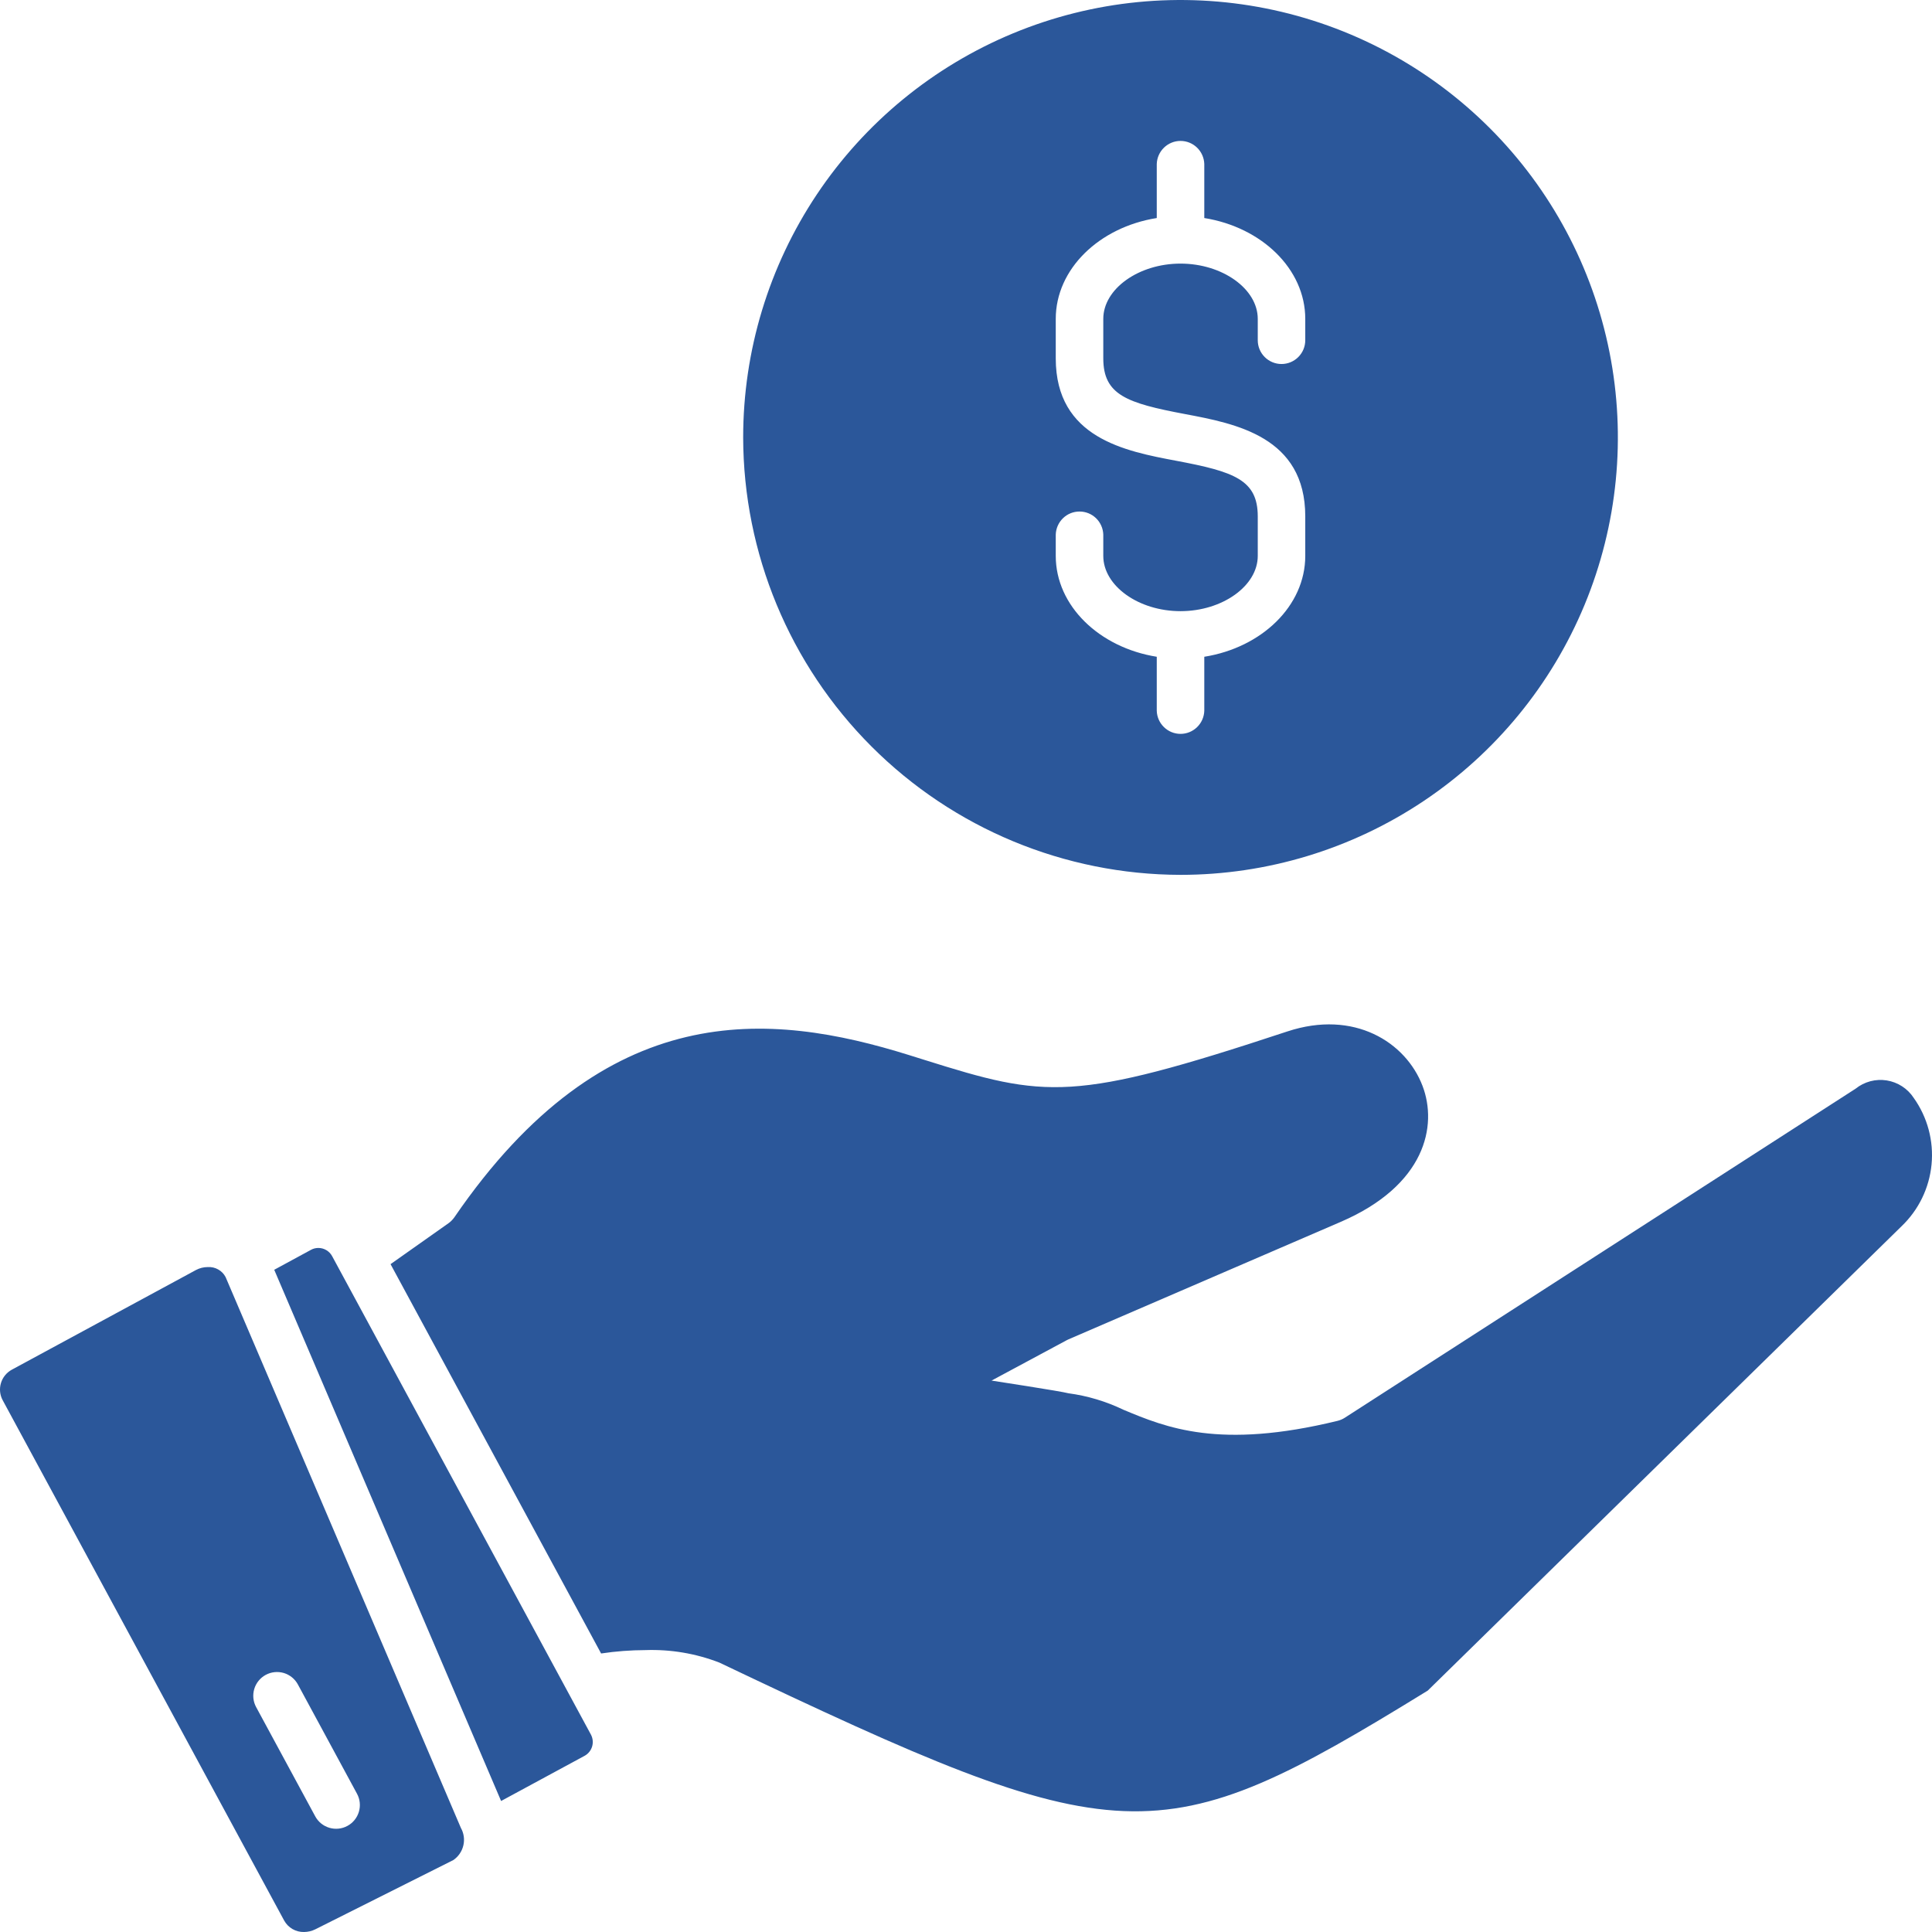 <svg width="68" height="68" viewBox="0 0 68 68" fill="none" xmlns="http://www.w3.org/2000/svg">
<path d="M66.922 43.166L50.251 59.504C40.746 65.354 39.539 65.29 25.318 58.517C24.491 58.197 23.608 58.048 22.721 58.078C22.198 58.08 21.675 58.119 21.157 58.197L13.746 44.494L15.785 43.054C15.865 42.997 15.935 42.926 15.992 42.845C21.32 35.072 27.081 35.599 32.014 37.141L32.538 37.305C36.823 38.651 37.749 38.804 45.309 36.304C47.66 35.526 49.483 36.681 50.069 38.222C50.603 39.625 50.17 41.719 47.193 43.004L37.608 47.14C37.586 47.15 37.565 47.16 37.545 47.171L34.899 48.592C34.899 48.592 37.39 48.974 37.602 49.038C38.275 49.128 38.928 49.324 39.539 49.618C41.042 50.245 42.912 51.026 47.078 50.009C47.168 49.987 47.254 49.95 47.332 49.9L65.31 38.319C65.462 38.197 65.638 38.108 65.827 38.057C66.015 38.007 66.212 37.997 66.405 38.027C66.598 38.058 66.782 38.128 66.946 38.234C67.11 38.34 67.25 38.479 67.357 38.643C67.841 39.323 68.064 40.155 67.984 40.986C67.904 41.817 67.527 42.591 66.922 43.166ZM11.688 44.209C11.64 44.122 11.57 44.05 11.485 44C11.4 43.95 11.302 43.923 11.203 43.924C11.114 43.924 11.026 43.946 10.947 43.989L9.652 44.692L17.637 63.389L20.581 61.796C20.706 61.726 20.8 61.609 20.841 61.47C20.882 61.332 20.867 61.183 20.8 61.055L11.688 44.209ZM16.221 64.335C16.326 64.522 16.358 64.742 16.309 64.952C16.26 65.161 16.135 65.345 15.958 65.467L11.099 67.905C10.975 67.967 10.839 67.999 10.7 68C10.558 68.003 10.418 67.967 10.294 67.896C10.171 67.825 10.07 67.721 10.001 67.596L0.095 49.284C-0.005 49.099 -0.027 48.882 0.033 48.681C0.093 48.479 0.231 48.31 0.415 48.209L6.9 44.699C7.027 44.632 7.168 44.597 7.311 44.597C7.439 44.588 7.567 44.617 7.679 44.68C7.791 44.742 7.882 44.836 7.941 44.95L16.221 64.335ZM12.565 63.133L10.485 59.288C10.38 59.093 10.201 58.948 9.989 58.884C9.883 58.853 9.773 58.843 9.664 58.854C9.555 58.865 9.449 58.898 9.352 58.95C9.256 59.003 9.17 59.073 9.101 59.159C9.032 59.244 8.98 59.342 8.949 59.447C8.886 59.66 8.909 59.889 9.015 60.084L11.095 63.929C11.2 64.124 11.379 64.269 11.592 64.332C11.804 64.395 12.033 64.372 12.228 64.266C12.423 64.161 12.568 63.982 12.631 63.77C12.695 63.557 12.671 63.328 12.565 63.133ZM26.157 15.397C26.157 12.352 27.059 9.375 28.75 6.843C30.442 4.311 32.846 2.338 35.659 1.172C38.472 0.007 41.567 -0.298 44.553 0.296C47.539 0.89 50.282 2.356 52.435 4.509C54.588 6.662 56.054 9.406 56.648 12.392C57.242 15.379 56.937 18.474 55.772 21.288C54.607 24.101 52.634 26.506 50.102 28.197C47.571 29.889 44.595 30.792 41.55 30.792C37.47 30.784 33.559 29.16 30.674 26.274C27.789 23.389 26.165 19.477 26.157 15.397ZM37.159 19.565C37.159 21.325 38.695 22.793 40.714 23.116V25.018C40.721 25.235 40.812 25.442 40.968 25.593C41.124 25.745 41.333 25.83 41.55 25.83C41.768 25.83 41.977 25.745 42.133 25.593C42.289 25.442 42.38 25.235 42.387 25.018V23.116C44.409 22.793 45.941 21.325 45.941 19.565V18.176C45.941 15.37 43.493 14.91 41.705 14.573C39.663 14.188 38.832 13.903 38.832 12.613V11.223C38.832 10.169 40.075 9.278 41.55 9.278C43.026 9.278 44.269 10.169 44.269 11.223V11.976C44.269 12.197 44.357 12.41 44.514 12.567C44.671 12.724 44.883 12.812 45.105 12.812C45.327 12.812 45.539 12.724 45.696 12.567C45.853 12.41 45.941 12.197 45.941 11.976V11.225C45.941 9.466 44.405 7.997 42.387 7.674V5.772C42.38 5.555 42.289 5.348 42.133 5.197C41.977 5.045 41.768 4.96 41.55 4.96C41.333 4.96 41.124 5.045 40.968 5.197C40.812 5.348 40.721 5.555 40.714 5.772V7.674C38.692 7.996 37.159 9.465 37.159 11.224V12.613C37.159 15.419 39.608 15.88 41.396 16.217C43.437 16.601 44.269 16.886 44.269 18.176V19.566C44.269 20.62 43.026 21.511 41.55 21.511C40.074 21.511 38.832 20.62 38.832 19.566V18.816C38.825 18.598 38.734 18.392 38.578 18.24C38.422 18.088 38.213 18.004 37.995 18.004C37.778 18.004 37.569 18.088 37.413 18.24C37.257 18.392 37.166 18.598 37.159 18.816V19.565Z" fill="#2B579A"/>
</svg>
